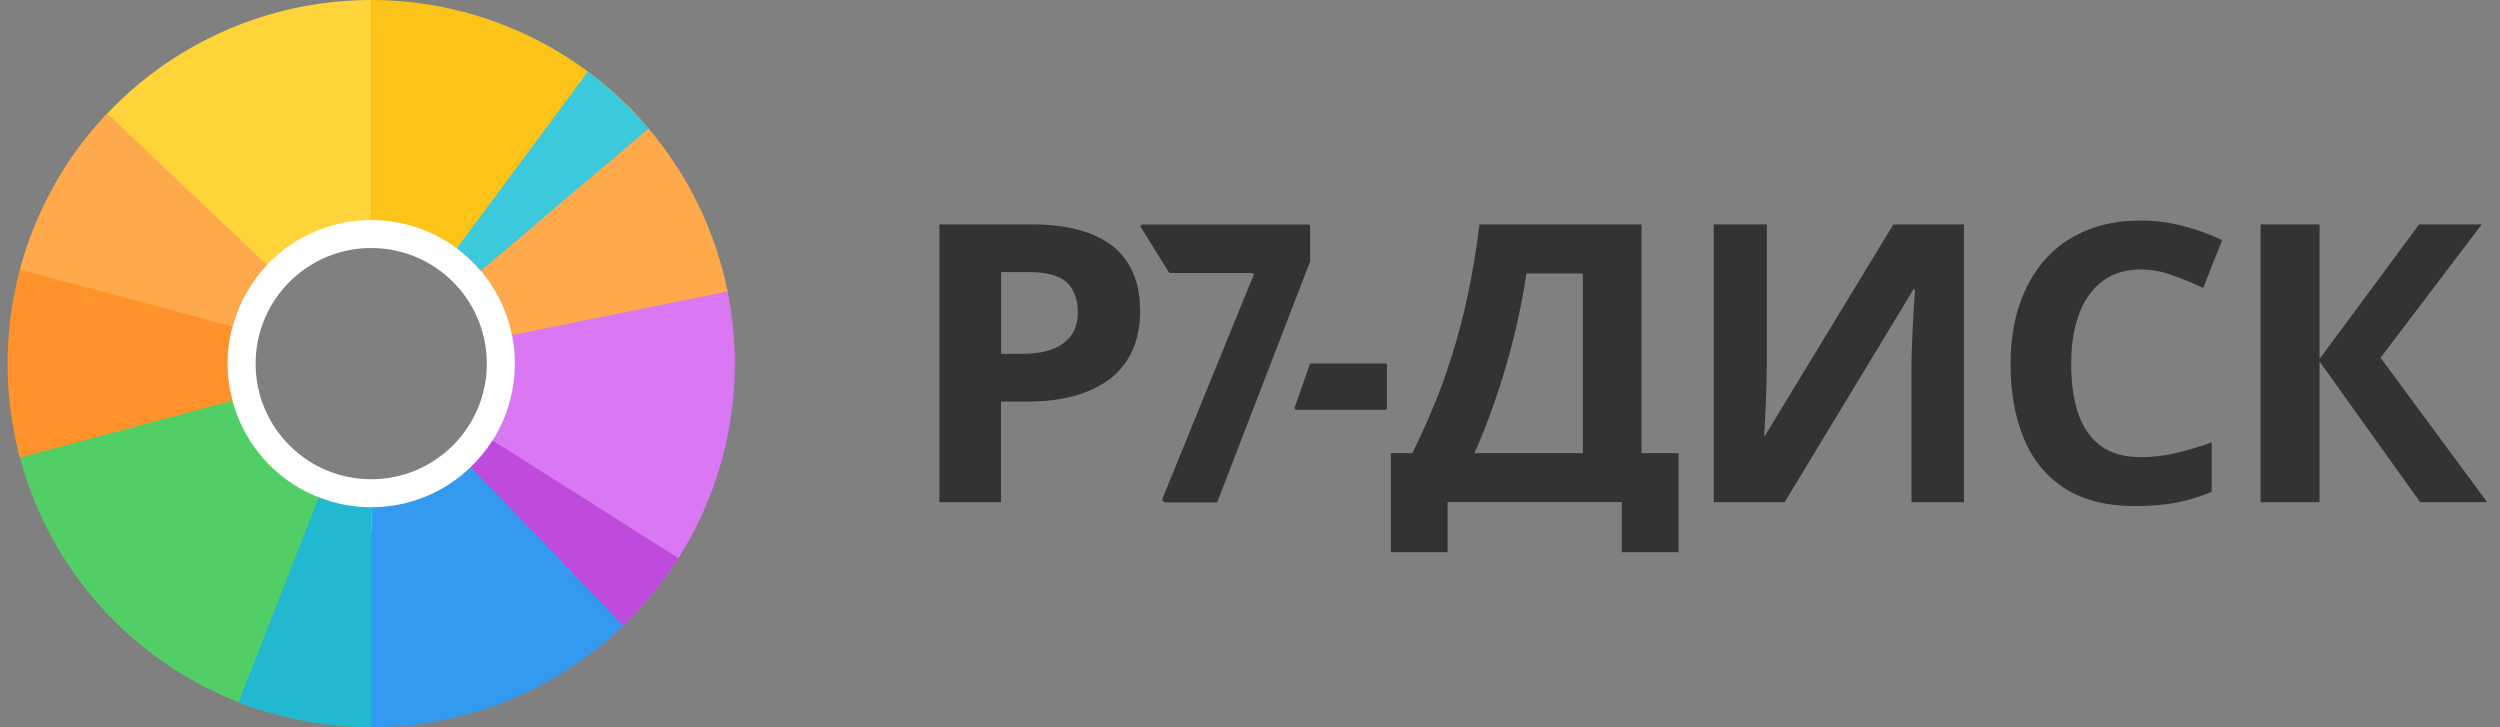 <svg width="110" height="32" viewBox="0 0 110 32" fill="none" xmlns="http://www.w3.org/2000/svg">
<rect x="0" y="0" width="110" height="32" fill="#808080" stroke="none"/>
<g clip-path="url(#clip0_939_11669)">
<path d="M23.659 16C23.659 20.046 20.379 23.326 16.333 23.326C12.287 23.326 9.007 20.046 9.007 16C9.007 11.954 12.287 8.674 16.333 8.674C20.379 8.674 23.659 11.954 23.659 16ZM11.247 16C11.247 18.809 13.524 21.087 16.333 21.087C19.143 21.087 21.42 18.809 21.42 16C21.42 13.191 19.143 10.913 16.333 10.913C13.524 10.913 11.247 13.191 11.247 16Z" fill="white"/>
<path d="M31.977 12.64C32.59 15.494 32.41 18.462 31.458 21.221C30.505 23.98 28.816 26.426 26.573 28.294L20.378 20.856C21.264 20.118 21.931 19.152 22.307 18.062C22.683 16.972 22.754 15.8 22.512 14.673L31.977 12.64Z" fill="#DA77F2"/>
<path d="M27.647 4.686C29.871 6.91 31.39 9.741 32.015 12.823L22.527 14.745C22.28 13.528 21.68 12.41 20.802 11.532L27.647 4.686Z" fill="#FFA94D"/>
<path d="M16.044 0.003C18.291 -0.038 20.52 0.395 22.588 1.273C24.656 2.151 26.516 3.455 28.046 5.1L20.959 11.695C20.355 11.045 19.62 10.53 18.804 10.184C17.987 9.837 17.106 9.666 16.219 9.682L16.044 0.003Z" fill="#FCC419"/>
<path d="M25.868 3.151C26.851 3.881 27.747 4.721 28.539 5.654L21.154 11.914C20.841 11.545 20.487 11.213 20.099 10.925L25.868 3.151Z" fill="#3BC9DB"/>
<path d="M11.511 31.256C8.778 30.392 6.327 28.809 4.414 26.674C2.502 24.538 1.198 21.928 0.64 19.116L10.135 17.231C10.356 18.341 10.87 19.372 11.626 20.216C12.381 21.059 13.349 21.684 14.429 22.026L11.511 31.256Z" fill="#51CF66"/>
<path d="M2.422 8.096C3.817 5.64 5.838 3.597 8.279 2.175C10.719 0.753 13.493 0.003 16.317 8.06746e-06L16.327 9.681C15.211 9.682 14.116 9.978 13.152 10.54C12.188 11.101 11.39 11.908 10.839 12.878L2.422 8.096Z" fill="#FFD43B"/>
<path d="M27.647 27.314C26.161 28.799 24.398 29.978 22.456 30.782C20.515 31.586 18.434 32 16.333 32L16.333 22.319C17.163 22.319 17.985 22.156 18.752 21.838C19.518 21.521 20.215 21.055 20.802 20.468L27.647 27.314Z" fill="#339AF0"/>
<path d="M29.851 24.56C29.165 25.644 28.351 26.641 27.426 27.53L20.715 20.554C21.08 20.203 21.401 19.809 21.672 19.381L29.851 24.56Z" fill="#BE4BDB"/>
<path d="M0.876 20.131C0.271 17.869 0.171 15.502 0.581 13.197C0.991 10.892 1.902 8.705 3.25 6.79L11.166 12.363C10.634 13.119 10.274 13.982 10.112 14.893C9.95 15.803 9.99 16.738 10.228 17.632L0.876 20.131Z" fill="#FF922B"/>
<path d="M0.879 11.859C1.567 9.288 2.887 6.93 4.717 4.998L11.745 11.655C11.023 12.418 10.502 13.349 10.229 14.364L0.879 11.859Z" fill="#FFA94D"/>
<path d="M16.333 32C14.335 32 12.355 31.626 10.495 30.897L14.027 21.884C14.762 22.172 15.544 22.319 16.333 22.319L16.333 32Z" fill="#22B8CF"/>
<path d="M51.147 21.942L55.147 12.128C55.188 12.088 55.147 12.013 55.072 12.013H51.5C51.473 12.013 51.448 11.999 51.425 11.972L50.196 9.996C50.155 9.955 50.196 9.88 50.271 9.88H57.571C57.612 9.88 57.646 9.921 57.646 9.962V11.504L53.571 22.064C53.571 22.105 53.531 22.105 53.497 22.105H51.269C51.154 22.064 51.113 22.023 51.154 21.948L51.147 21.942Z" fill="#333333"/>
<path d="M56.973 17.907L57.632 16.033C57.632 15.992 57.666 15.992 57.7 15.992H60.96C60.994 15.992 61.028 16.033 61.028 16.074V17.948C61.028 17.989 60.994 18.03 60.96 18.03H57.001C56.967 17.989 56.933 17.948 56.967 17.907H56.973Z" fill="#333333"/>
<path d="M50.169 13.636C50.169 14.94 49.754 15.931 48.878 16.644C48.002 17.317 46.794 17.67 45.211 17.67H44.043V22.098H41.333V9.874H45.415C46.956 9.874 48.125 10.193 48.953 10.824C49.748 11.456 50.162 12.407 50.162 13.636H50.169ZM44.05 15.571H44.926C45.761 15.571 46.386 15.415 46.8 15.096C47.215 14.777 47.425 14.342 47.425 13.751C47.425 13.161 47.255 12.726 46.922 12.407C46.59 12.128 46.047 11.972 45.299 11.972H44.05V15.571Z" fill="#333333"/>
<path d="M72.227 9.873V19.938H73.857V24.298H71.358V22.091H63.697V24.298H61.198V19.938H62.142C62.461 19.299 62.767 18.634 63.059 17.921C63.358 17.215 63.629 16.454 63.887 15.639C64.145 14.824 64.376 13.941 64.58 12.99C64.784 12.04 64.96 11.001 65.096 9.873H72.22H72.227ZM69.646 12.033H67.161C67.079 12.624 66.964 13.255 66.821 13.921C66.678 14.593 66.502 15.272 66.305 15.965C66.108 16.658 65.884 17.344 65.646 18.016C65.402 18.688 65.144 19.333 64.872 19.938H69.646V12.026V12.033Z" fill="#333333"/>
<path d="M75.412 9.873H77.741V15.775C77.741 16.067 77.741 16.386 77.728 16.739C77.721 17.092 77.707 17.432 77.694 17.771C77.68 18.111 77.667 18.403 77.653 18.654C77.639 18.905 77.633 19.075 77.619 19.157H77.667L83.31 9.873H86.414V22.097H84.105V16.23C84.105 15.917 84.105 15.578 84.125 15.211C84.145 14.844 84.152 14.485 84.173 14.138C84.193 13.792 84.207 13.493 84.227 13.242C84.24 12.99 84.254 12.821 84.261 12.732H84.193L78.522 22.097H75.405V9.873H75.412Z" fill="#333333"/>
<path d="M94.203 11.856C93.707 11.856 93.266 11.951 92.886 12.142C92.505 12.332 92.186 12.61 91.921 12.977C91.656 13.344 91.466 13.778 91.331 14.288C91.195 14.804 91.133 15.374 91.133 16.019C91.133 16.882 91.242 17.622 91.453 18.233C91.67 18.845 92.003 19.306 92.451 19.632C92.899 19.951 93.483 20.114 94.196 20.114C94.692 20.114 95.188 20.06 95.69 19.945C96.186 19.836 96.73 19.673 97.314 19.469V21.642C96.77 21.867 96.24 22.023 95.718 22.125C95.195 22.22 94.604 22.267 93.952 22.267C92.689 22.267 91.656 22.009 90.848 21.486C90.04 20.963 89.436 20.237 89.049 19.293C88.655 18.356 88.465 17.255 88.465 16.006C88.465 15.082 88.587 14.233 88.838 13.466C89.089 12.698 89.456 12.033 89.938 11.469C90.421 10.906 91.025 10.471 91.738 10.165C92.451 9.86 93.273 9.704 94.196 9.704C94.801 9.704 95.412 9.778 96.023 9.935C96.634 10.091 97.218 10.301 97.775 10.566L96.94 12.671C96.485 12.454 96.023 12.264 95.561 12.101C95.1 11.938 94.645 11.856 94.196 11.856H94.203Z" fill="#333333"/>
<path d="M109.429 22.097H106.488L102.06 15.904V22.097H99.466V9.873H102.06V15.795L106.441 9.873H109.198L104.743 15.741L109.436 22.097H109.429Z" fill="#333333"/>
</g>
<defs>
<clipPath id="clip0_939_11669">
<rect width="109.436" height="32" fill="white"/>
</clipPath>
</defs>
</svg>
